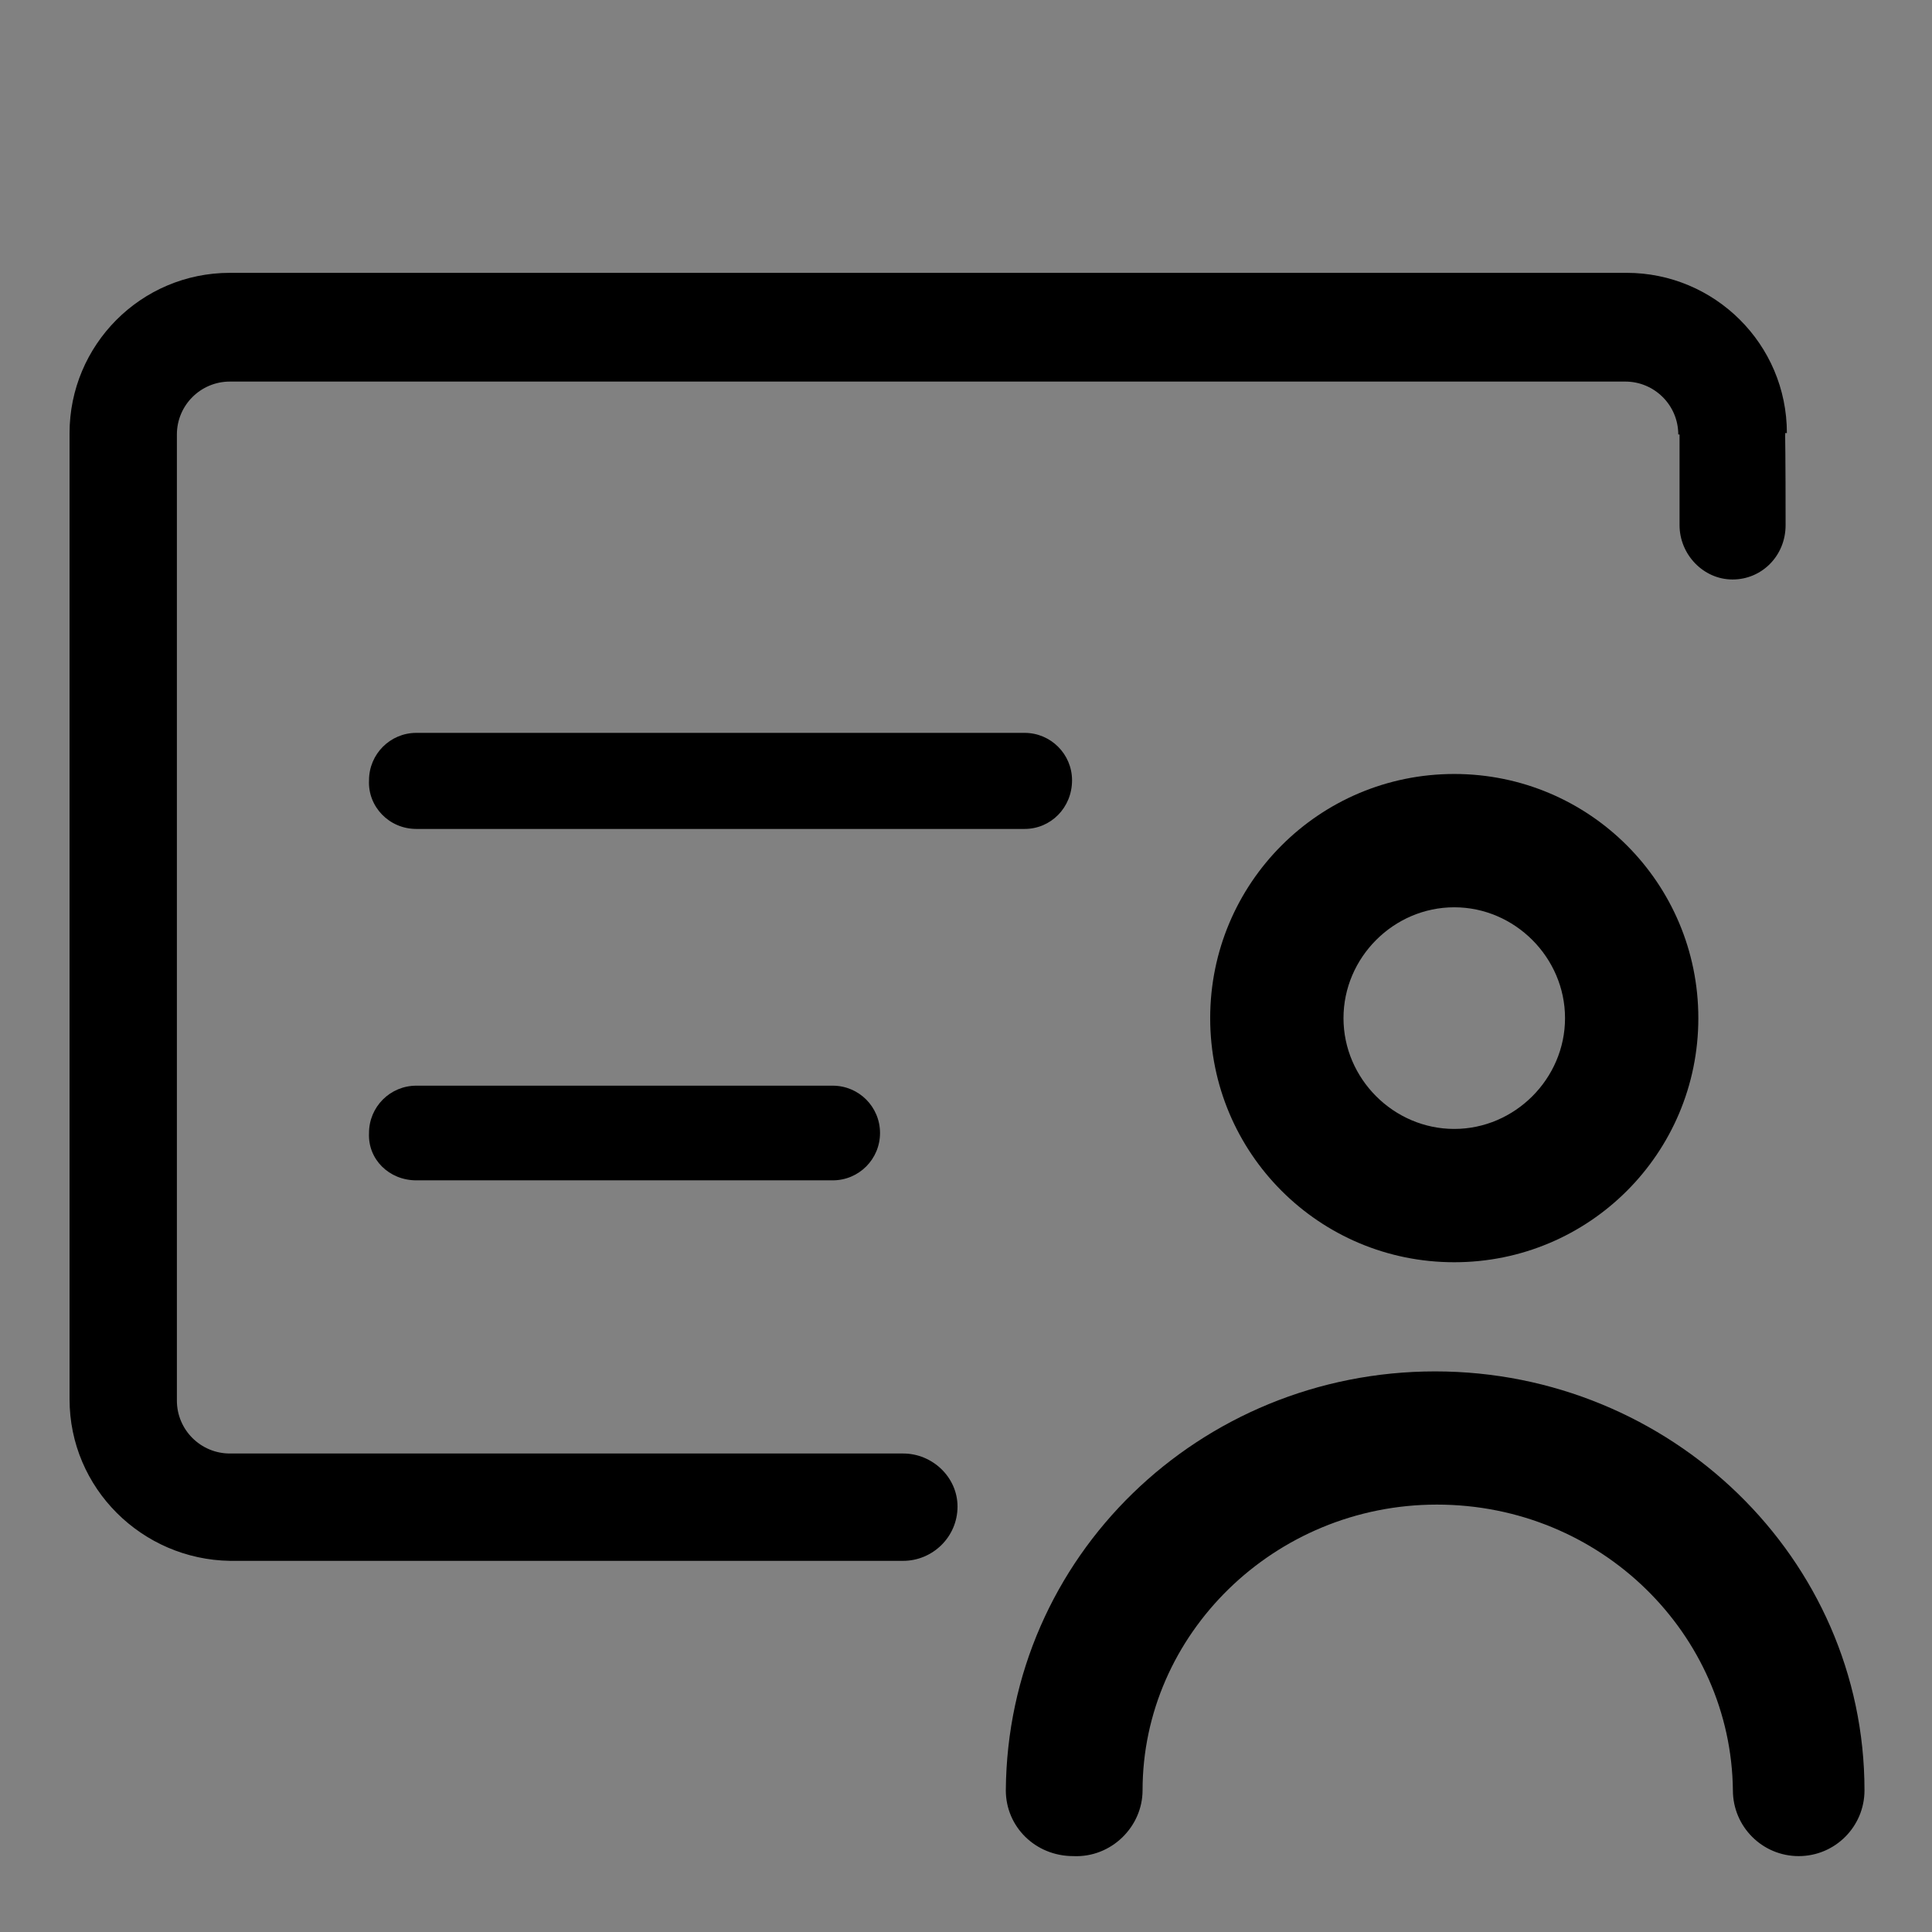<svg width="18" height="18" viewBox="0 0 18 18" fill="none" xmlns="http://www.w3.org/2000/svg">
<rect x="0" y="0" width="18" height="18" fill="#808080" stroke="none"/>
<g clip-path="url(#clip0_5652_14563)">
<rect width="18" height="18" fill="white" fill-opacity="0.01"/>
<path d="M8.415 13.542H2.142C1.869 13.542 1.648 13.321 1.648 13.049V4.048C1.648 3.776 1.869 3.555 2.142 3.555H15.142C15.415 3.555 15.636 3.776 15.636 4.048H16.636L16.207 3.594C16.207 3.464 16.129 3.334 16.038 3.243C15.947 3.152 15.96 2.828 15.83 2.828C15.7 2.828 15.882 2.906 15.791 2.997C15.7 3.087 15.648 3.217 15.648 3.347V4.893C15.648 5.165 15.869 5.399 16.142 5.399C16.415 5.399 16.636 5.178 16.636 4.893C16.636 3.698 16.622 3.828 16.622 3.828C16.116 3.841 15.934 3.568 15.843 3.477C15.752 3.386 16.285 3.048 16.155 3.048C16.025 3.048 15.882 2.893 15.791 2.997C15.7 3.087 15.648 3.217 15.648 3.347V4.035H16.648C16.648 3.204 15.973 2.542 15.155 2.542H2.142C1.311 2.542 0.648 3.217 0.648 4.035V13.036C0.648 13.867 1.324 14.529 2.142 14.542H8.415C8.687 14.542 8.921 14.321 8.921 14.036C8.921 13.763 8.687 13.542 8.415 13.542Z" fill="black"/>
<path fill-rule="evenodd" clip-rule="evenodd" d="M13.549 7.211C12.291 7.211 11.275 8.228 11.275 9.486C11.275 10.744 12.291 11.76 13.549 11.76C14.807 11.76 15.823 10.744 15.823 9.486C15.823 8.228 14.807 7.211 13.549 7.211ZM14.581 9.486C14.581 8.921 14.113 8.453 13.549 8.453C12.984 8.453 12.517 8.921 12.517 9.486C12.517 10.05 12.984 10.518 13.549 10.518C14.113 10.518 14.581 10.05 14.581 9.486ZM13.387 14.018C11.871 14.018 10.645 15.228 10.645 16.68C10.645 17.018 10.355 17.309 10 17.293C9.645 17.293 9.371 17.018 9.371 16.68C9.387 14.502 11.178 12.777 13.371 12.777C15.565 12.777 17.371 14.518 17.371 16.68C17.371 17.018 17.097 17.293 16.758 17.293C16.419 17.293 16.145 17.018 16.145 16.68C16.129 15.228 14.919 14.018 13.387 14.018Z" fill="black"/>
<path d="M3.879 7.723H9.546C9.79 7.723 9.988 7.525 9.988 7.27C9.988 7.026 9.79 6.828 9.546 6.828H3.879C3.635 6.828 3.438 7.026 3.438 7.27C3.426 7.514 3.624 7.723 3.879 7.723Z" fill="black"/>
<path d="M3.879 10.997H7.758C8.002 10.997 8.199 10.8 8.199 10.556C8.199 10.312 8.002 10.115 7.758 10.115H3.879C3.635 10.115 3.438 10.312 3.438 10.556C3.426 10.8 3.624 10.997 3.879 10.997Z" fill="black"/>
</g>
<defs>
<clipPath id="clip0_5652_14563">
<rect width="18" height="18" fill="white"/>
</clipPath>
</defs>
</svg>
